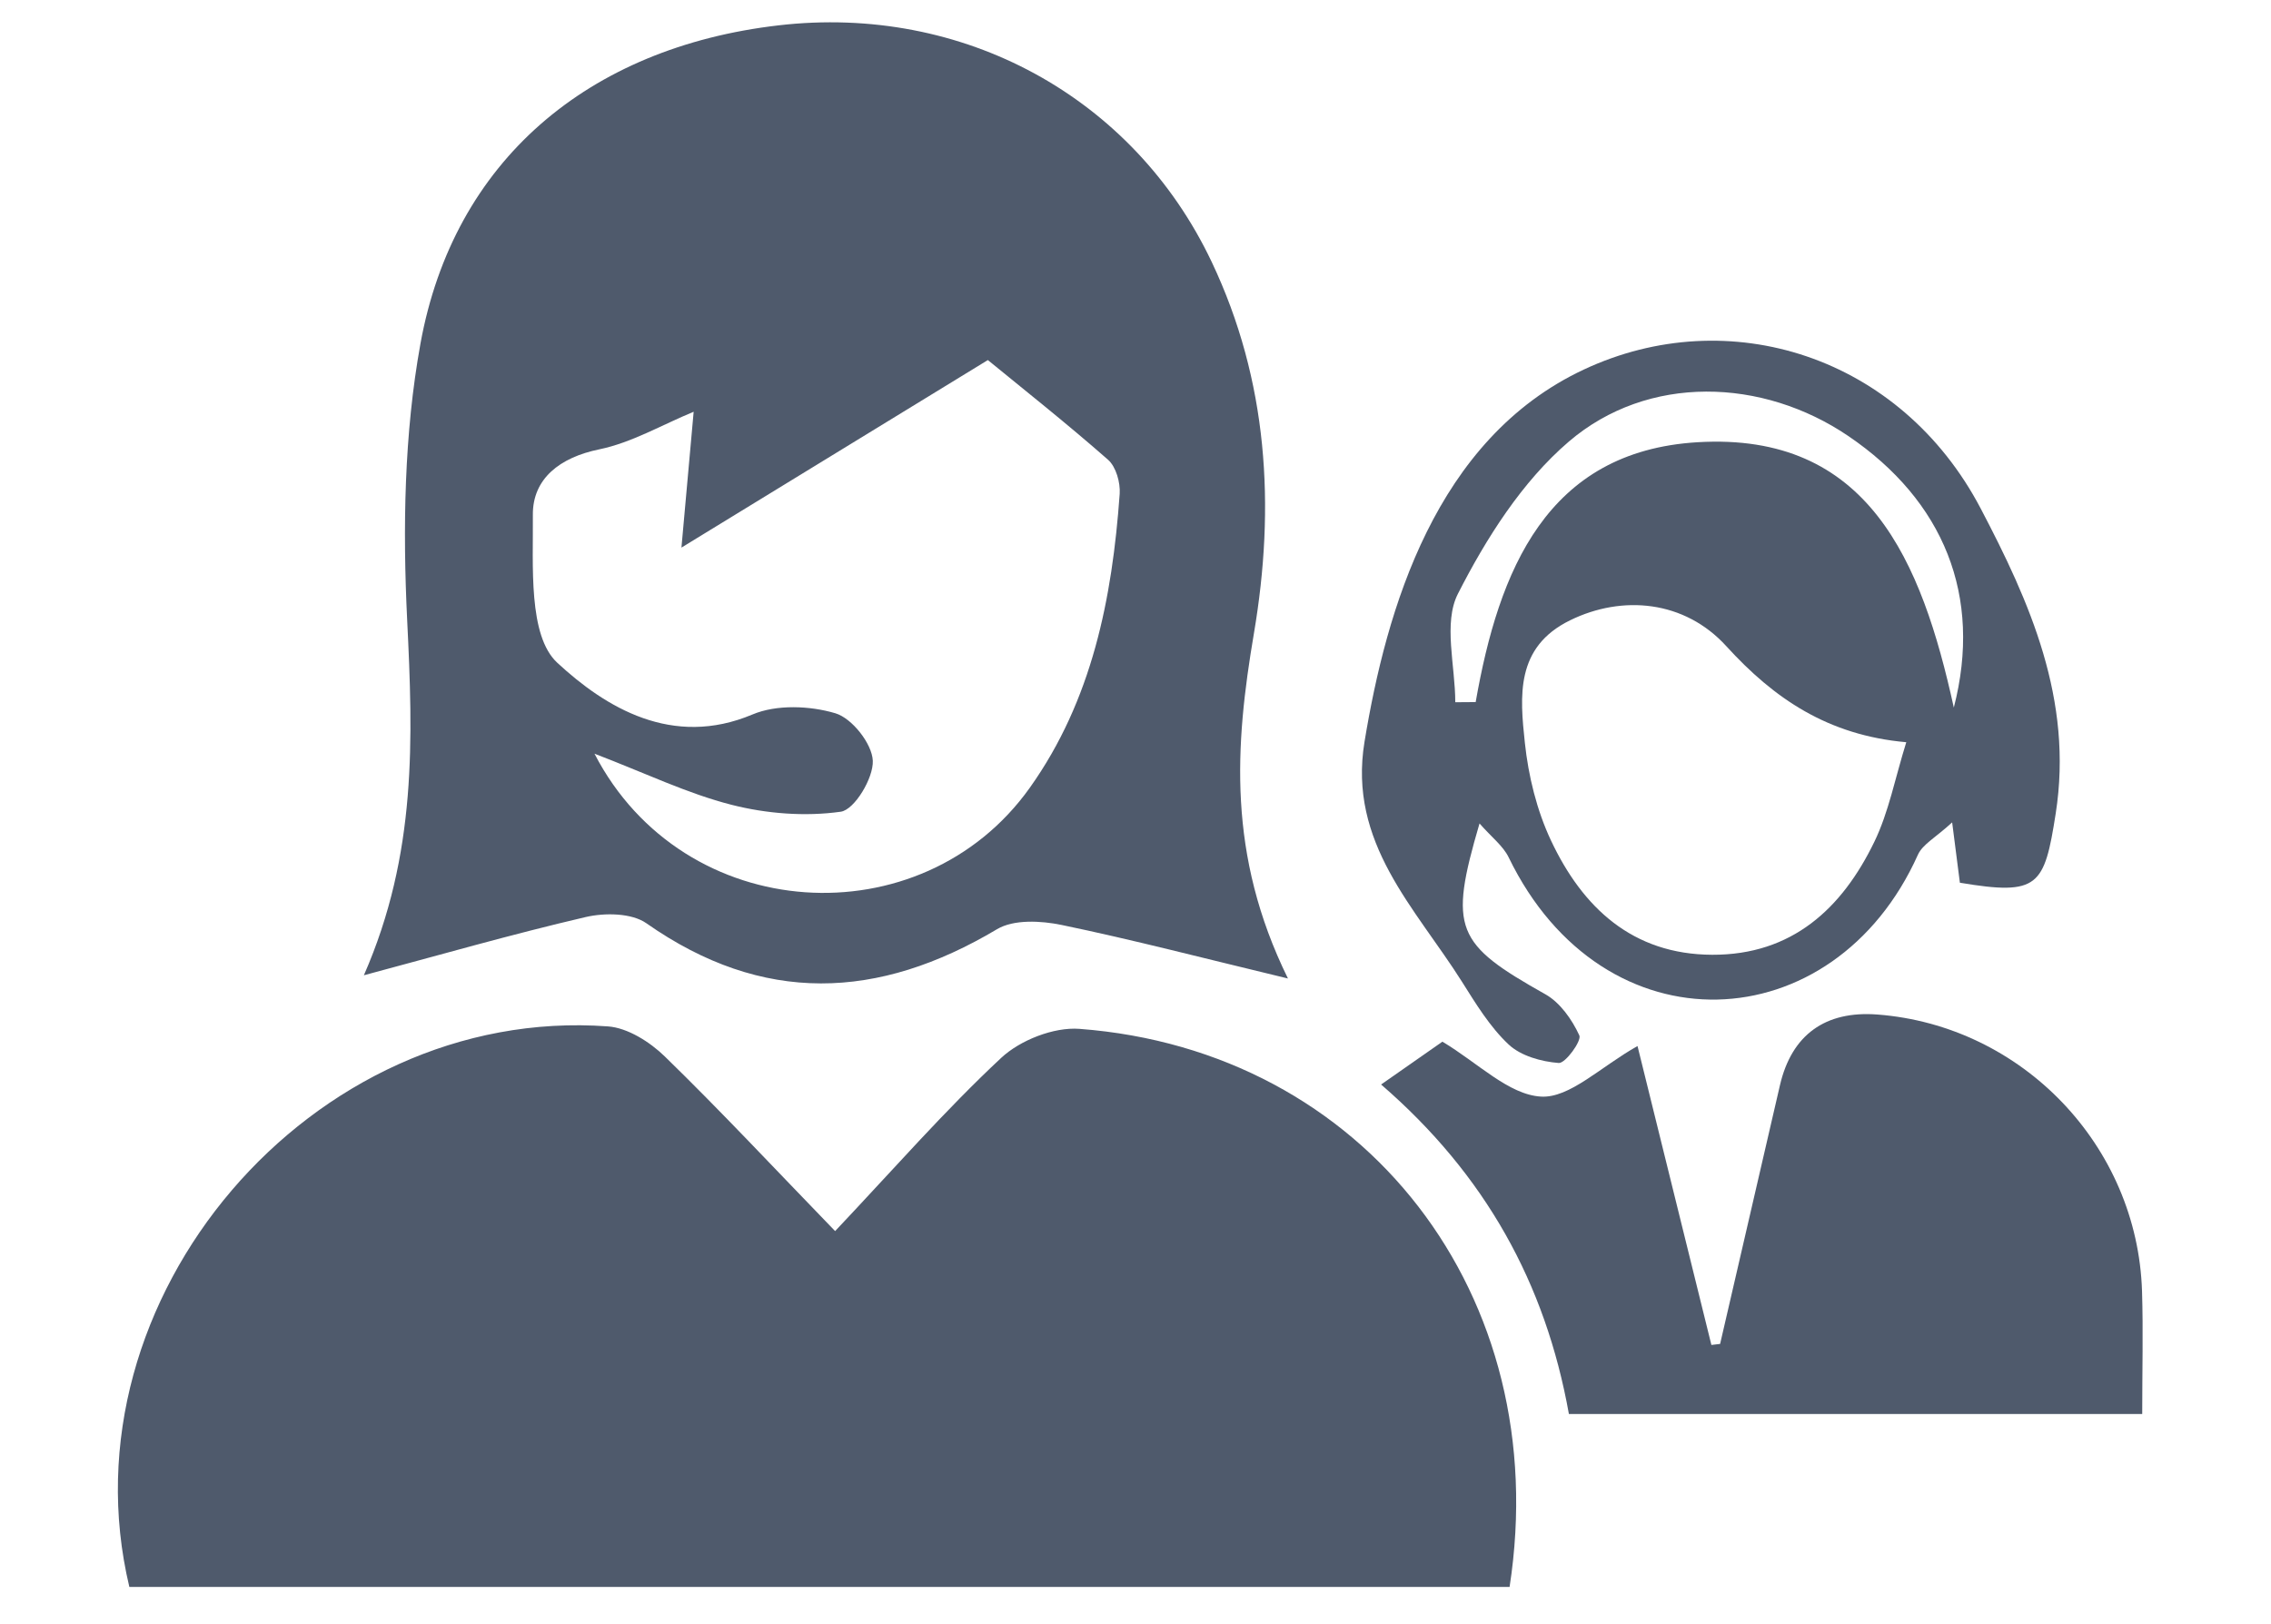 <?xml version="1.0" encoding="utf-8"?>
<svg version="1.1" id="Слой_1" xmlns="http://www.w3.org/2000/svg" xmlns:xlink="http://www.w3.org/1999/xlink" x="0px" y="0px"
	 viewBox="0 0 200 143" enable-background="new 0 0 200 143" xml:space="preserve">
<g>
	<path fill="#4F5A6C" d="M132.944,139.778c-40.711,0-81.151,0-121.552,0
		c-6.066-25.401,16.055-51.294,42.149-49.374c1.741,0.128,3.692,1.369,5.005,2.647
		c4.872,4.742,9.517,9.717,15,15.382c5.179-5.481,9.662-10.623,14.623-15.254
		c1.677-1.565,4.631-2.727,6.888-2.558C120.195,92.51,136.911,114.104,132.944,139.778z"/>
	<path fill="#4F5A6C" d="M32.045,85.901c4.693-10.706,4.323-20.881,3.814-31.276
		c-0.397-8.092-0.27-16.411,1.168-24.35C39.942,14.184,51.783,4.184,68.553,2.234
		c16.225-1.887,31.248,6.276,38.154,20.829c4.968,10.47,5.621,21.533,3.72,32.736
		c-1.669,9.838-2.36,19.484,2.999,30.386c-7.523-1.81-13.695-3.422-19.932-4.716
		c-1.819-0.377-4.218-0.503-5.686,0.372c-10.478,6.242-20.627,6.672-30.883-0.521
		c-1.299-0.911-3.671-0.938-5.352-0.546C45.021,82.302,38.547,84.163,32.045,85.901z M60.013,48.231
		c0.356-3.956,0.72-8.014,1.075-11.964c-2.801,1.156-5.461,2.725-8.322,3.313
		c-3.458,0.711-5.867,2.575-5.839,5.771c0.039,4.474-0.426,10.637,2.152,13.025
		c4.248,3.936,10.136,7.529,17.187,4.555c2.118-0.894,5.048-0.778,7.303-0.107
		c1.462,0.435,3.23,2.676,3.296,4.177c0.067,1.531-1.614,4.324-2.822,4.494
		c-3.129,0.442-6.529,0.178-9.615-0.608c-3.888-0.991-7.573-2.78-12.075-4.504
		c7.848,15.182,28.831,16.368,38.344,2.994c5.478-7.701,7.252-16.656,7.91-25.873
		c0.071-0.995-0.324-2.394-1.025-3.01c-3.677-3.23-7.522-6.269-10.585-8.78
		C78.438,36.953,69.53,42.405,60.013,48.231z"/>
	<path fill="#4F5A6C" d="M172.601,77.749c-0.172-1.341-0.352-2.752-0.681-5.314
		c-1.442,1.33-2.601,1.925-3.017,2.853c-7.394,16.479-27.685,17.452-36.041,0.225
		c-0.489-1.009-1.497-1.766-2.565-2.984c-2.734,9.319-2.117,10.599,5.801,15.047
		c1.299,0.73,2.352,2.234,2.989,3.623c0.22,0.48-1.232,2.473-1.815,2.428
		c-1.527-0.118-3.334-0.62-4.41-1.629c-1.649-1.547-2.884-3.581-4.109-5.525
		c-4.112-6.522-10.052-12.221-8.585-21.135c1.921-11.675,6.247-26.66,19.304-32.784
		c12.777-5.993,27.912-1.197,34.96,12.232c4.309,8.21,8.172,16.851,6.608,26.865
		C180.039,78.058,179.533,78.912,172.601,77.749z M167.88,65.374
		c-6.905-0.612-11.644-3.843-15.848-8.459c-3.684-4.045-9.162-4.535-13.765-2.277
		c-4.824,2.366-4.413,6.689-3.977,10.789c0.311,2.924,1.051,5.946,2.297,8.596
		c2.783,5.917,7.182,10.047,14.203,10.072c7.018,0.025,11.43-4.062,14.283-9.962
		C166.337,71.522,166.886,68.565,167.88,65.374z M128.162,61.852c0.599-0.004,1.197-0.009,1.796-0.013
		c2.027-11.566,6.239-22.093,19.541-22.888c15.028-0.899,19.726,10.433,22.568,23.372
		c2.54-9.837-0.899-18.218-9.284-23.913c-7.555-5.131-17.653-5.477-24.624,0.488
		c-4.112,3.518-7.276,8.515-9.766,13.406C127.089,54.862,128.162,58.63,128.162,61.852z"/>
	<path fill="#4F5A6C" d="M138.168,124.543c-2.065-11.515-7.358-21.077-16.538-29.021
		c2.075-1.45,3.879-2.711,5.399-3.773c3.137,1.876,5.83,4.669,8.678,4.838
		c2.53,0.15,5.231-2.612,8.504-4.453c2.005,8.113,4.255,17.221,6.506,26.328
		c0.256-0.031,0.512-0.061,0.768-0.092c1.756-7.596,3.506-15.194,5.27-22.788
		c1.032-4.44,3.992-6.576,8.583-6.224c12.761,0.979,22.905,11.559,23.304,24.384
		c0.108,3.476,0.016,6.958,0.016,10.802C171.844,124.543,155.297,124.543,138.168,124.543z"/>
</g>
</svg>
